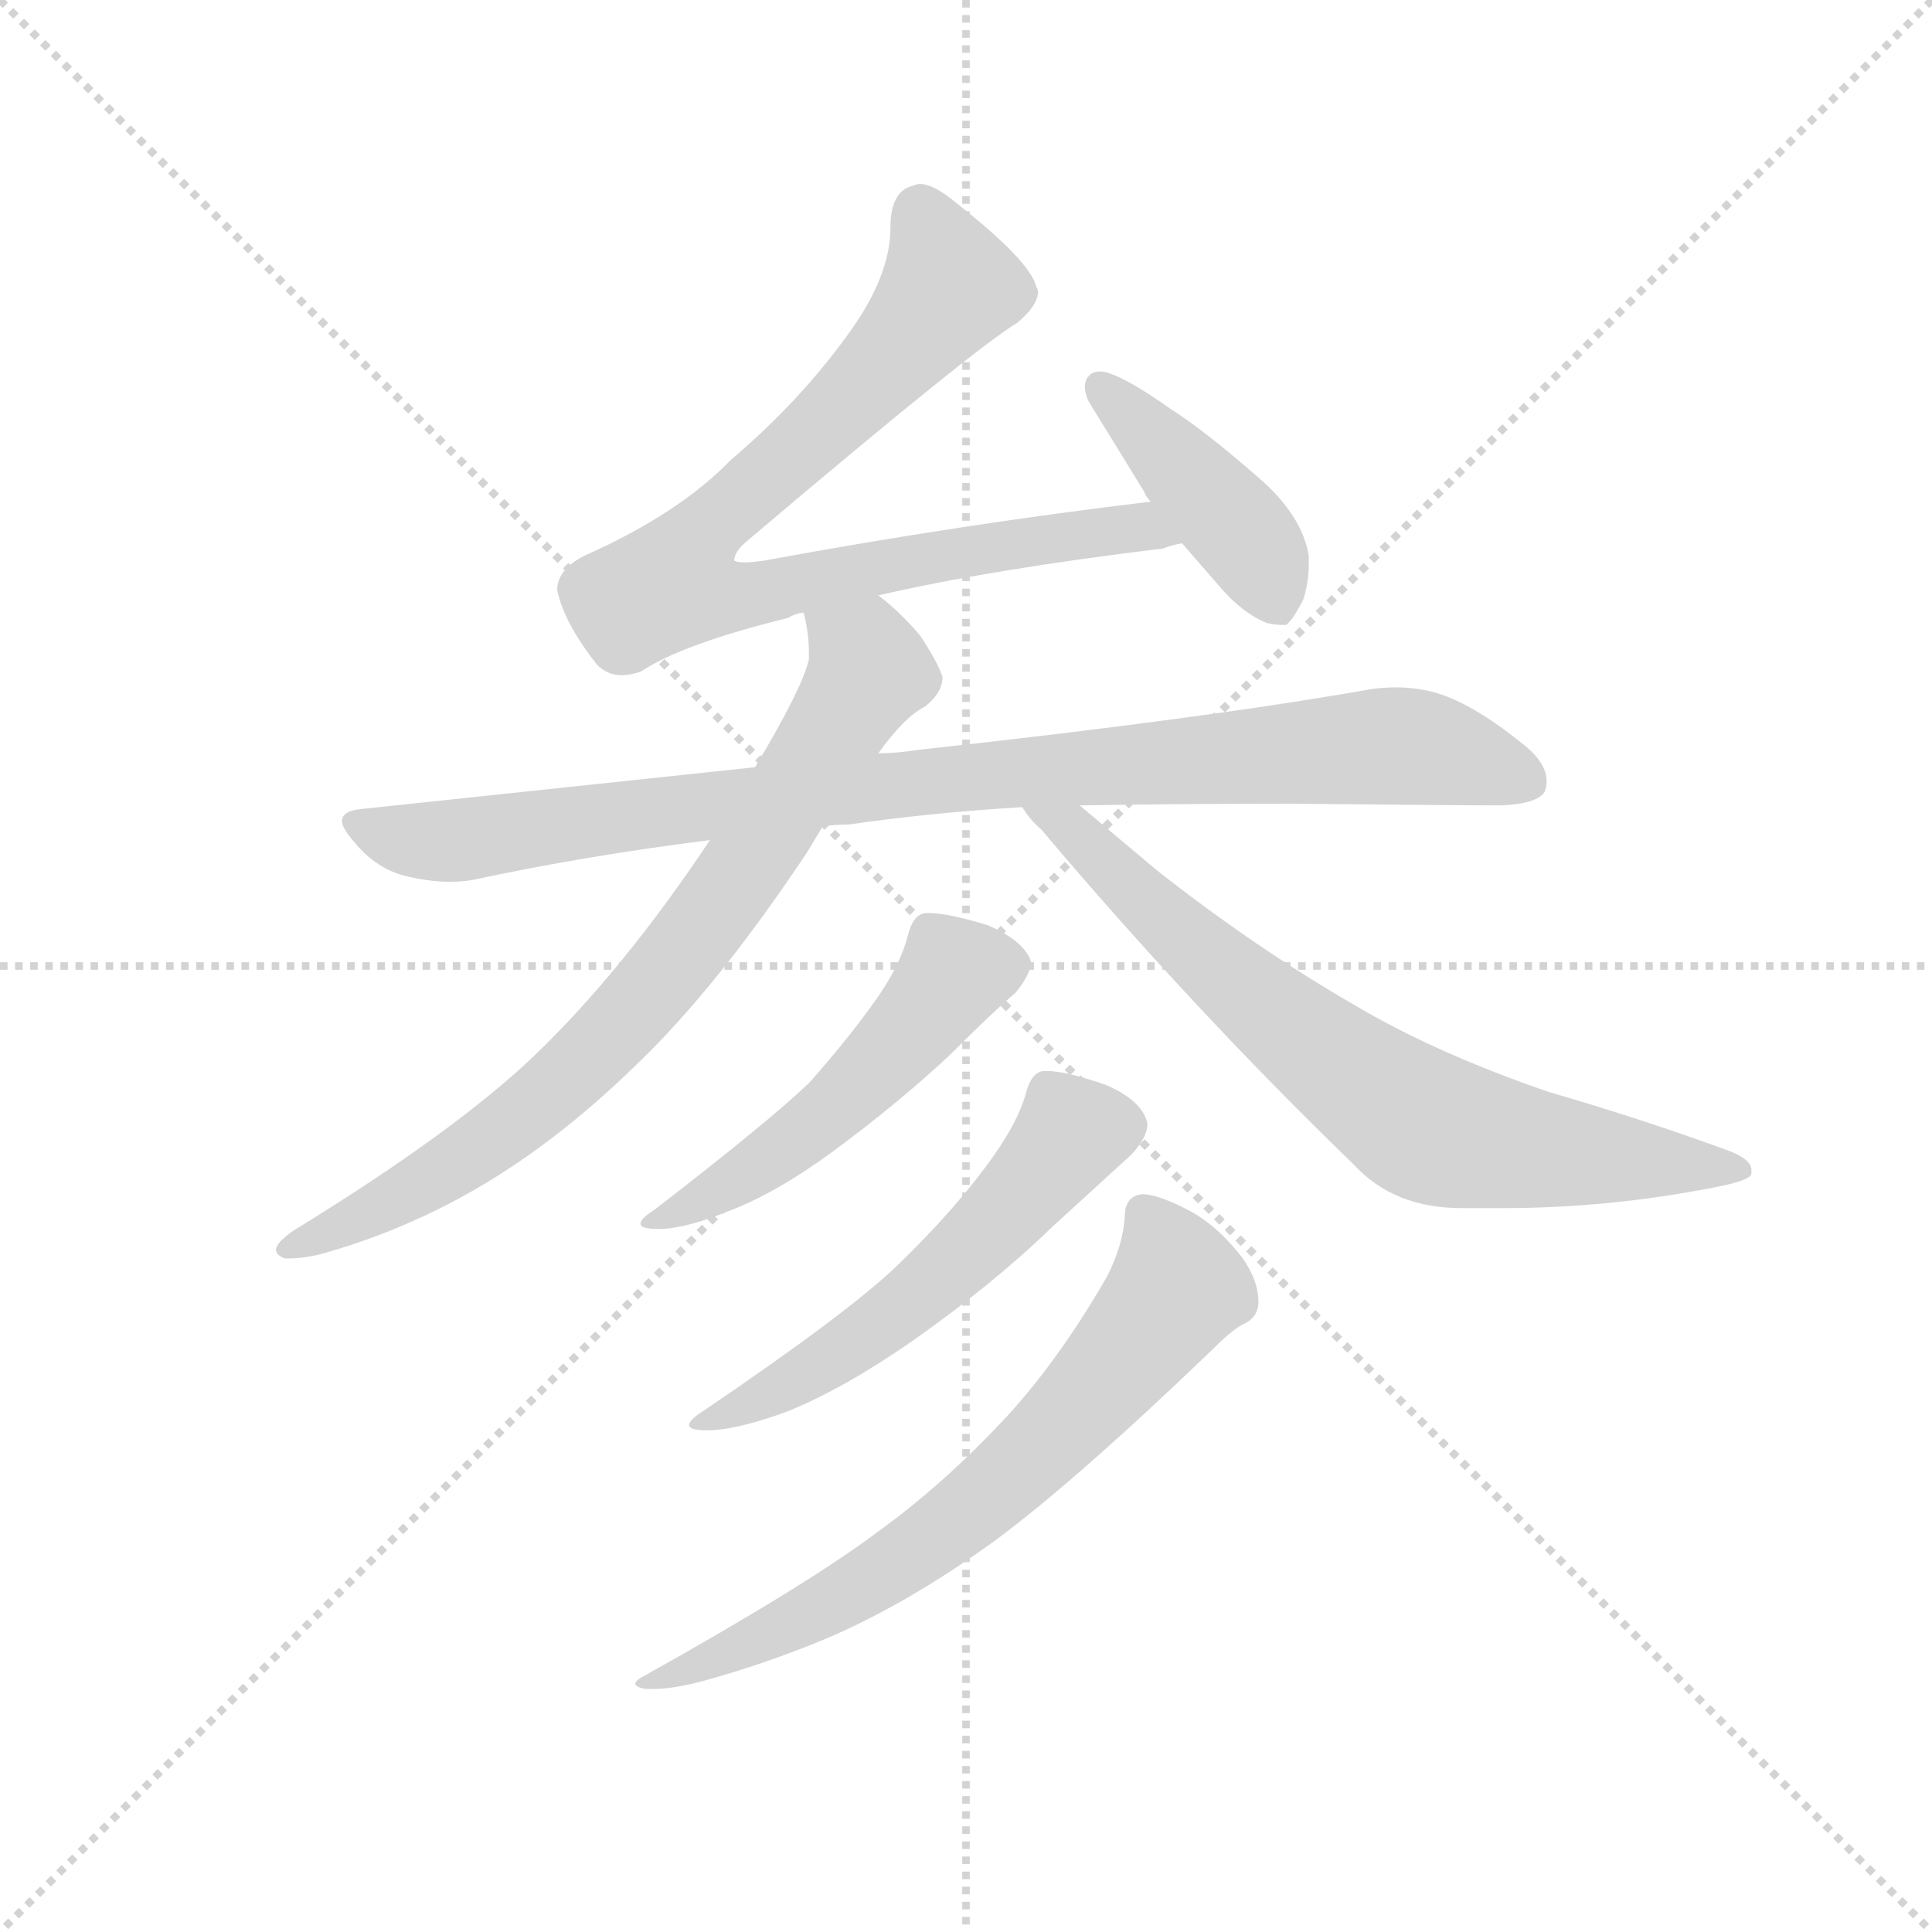 <svg version="1.1" viewBox="0 0 1024 1024" xmlns="http://www.w3.org/2000/svg">
  <g stroke="lightgray" stroke-dasharray="1,1" stroke-width="1" transform="scale(4, 4)">
    <line x1="0" y1="0" x2="256" y2="256"></line>
    <line x1="256" y1="0" x2="0" y2="256"></line>
    <line x1="128" y1="0" x2="128" y2="256"></line>
    <line x1="0" y1="128" x2="256" y2="128"></line>
  </g>
  <g transform="scale(0.92, -0.92) translate(60, -850)">
    <style type="text/css">
      
        @keyframes keyframes0 {
          from {
            stroke: blue;
            stroke-dashoffset: 831;
            stroke-width: 128;
          }
          73% {
            animation-timing-function: step-end;
            stroke: blue;
            stroke-dashoffset: 0;
            stroke-width: 128;
          }
          to {
            stroke: black;
            stroke-width: 1024;
          }
        }
        #make-me-a-hanzi-animation-0 {
          animation: keyframes0 0.926s both;
          animation-delay: 0s;
          animation-timing-function: linear;
        }
      
        @keyframes keyframes1 {
          from {
            stroke: blue;
            stroke-dashoffset: 427;
            stroke-width: 128;
          }
          58% {
            animation-timing-function: step-end;
            stroke: blue;
            stroke-dashoffset: 0;
            stroke-width: 128;
          }
          to {
            stroke: black;
            stroke-width: 1024;
          }
        }
        #make-me-a-hanzi-animation-1 {
          animation: keyframes1 0.597s both;
          animation-delay: 0.926s;
          animation-timing-function: linear;
        }
      
        @keyframes keyframes2 {
          from {
            stroke: blue;
            stroke-dashoffset: 937;
            stroke-width: 128;
          }
          75% {
            animation-timing-function: step-end;
            stroke: blue;
            stroke-dashoffset: 0;
            stroke-width: 128;
          }
          to {
            stroke: black;
            stroke-width: 1024;
          }
        }
        #make-me-a-hanzi-animation-2 {
          animation: keyframes2 1.013s both;
          animation-delay: 1.524s;
          animation-timing-function: linear;
        }
      
        @keyframes keyframes3 {
          from {
            stroke: blue;
            stroke-dashoffset: 781;
            stroke-width: 128;
          }
          72% {
            animation-timing-function: step-end;
            stroke: blue;
            stroke-dashoffset: 0;
            stroke-width: 128;
          }
          to {
            stroke: black;
            stroke-width: 1024;
          }
        }
        #make-me-a-hanzi-animation-3 {
          animation: keyframes3 0.886s both;
          animation-delay: 2.536s;
          animation-timing-function: linear;
        }
      
        @keyframes keyframes4 {
          from {
            stroke: blue;
            stroke-dashoffset: 733;
            stroke-width: 128;
          }
          70% {
            animation-timing-function: step-end;
            stroke: blue;
            stroke-dashoffset: 0;
            stroke-width: 128;
          }
          to {
            stroke: black;
            stroke-width: 1024;
          }
        }
        #make-me-a-hanzi-animation-4 {
          animation: keyframes4 0.847s both;
          animation-delay: 3.422s;
          animation-timing-function: linear;
        }
      
        @keyframes keyframes5 {
          from {
            stroke: blue;
            stroke-dashoffset: 518;
            stroke-width: 128;
          }
          63% {
            animation-timing-function: step-end;
            stroke: blue;
            stroke-dashoffset: 0;
            stroke-width: 128;
          }
          to {
            stroke: black;
            stroke-width: 1024;
          }
        }
        #make-me-a-hanzi-animation-5 {
          animation: keyframes5 0.672s both;
          animation-delay: 4.268s;
          animation-timing-function: linear;
        }
      
        @keyframes keyframes6 {
          from {
            stroke: blue;
            stroke-dashoffset: 564;
            stroke-width: 128;
          }
          65% {
            animation-timing-function: step-end;
            stroke: blue;
            stroke-dashoffset: 0;
            stroke-width: 128;
          }
          to {
            stroke: black;
            stroke-width: 1024;
          }
        }
        #make-me-a-hanzi-animation-6 {
          animation: keyframes6 0.709s both;
          animation-delay: 4.94s;
          animation-timing-function: linear;
        }
      
        @keyframes keyframes7 {
          from {
            stroke: blue;
            stroke-dashoffset: 692;
            stroke-width: 128;
          }
          69% {
            animation-timing-function: step-end;
            stroke: blue;
            stroke-dashoffset: 0;
            stroke-width: 128;
          }
          to {
            stroke: black;
            stroke-width: 1024;
          }
        }
        #make-me-a-hanzi-animation-7 {
          animation: keyframes7 0.813s both;
          animation-delay: 5.649s;
          animation-timing-function: linear;
        }
      
    </style>
    
      <path d="M 446 507 Q 511 522 610 534 Q 615 536 621 537 C 650 543 633 565 603 561 Q 494 548 380 527 Q 373 526 369 526 Q 365 526 363 527 Q 363 532 370 538 Q 501 649 526 664 Q 538 674 538 682 Q 538 683 537 685 Q 533 700 491 733 Q 478 744 470 744 Q 468 744 466 743 Q 453 740 453 719 Q 453 691 429 658 Q 401 619 361 585 Q 331 554 277 530 Q 261 522 261 510 Q 265 491 284 467 Q 290 461 298 461 Q 303 461 309 463 Q 333 479 394 494 Q 399 497 403 497 L 446 507 Z" fill="lightgray"></path>
    
      <path d="M 621 537 L 641 514 Q 655 497 670 491 Q 675 490 678 490 L 681 490 Q 685 493 691 505 Q 694 515 694 525 L 694 530 Q 690 553 666 574 Q 634 602 615 614 Q 591 631 579 635 Q 576 636 574 636 Q 569 636 567 633 Q 565 631 565 627 Q 565 624 567 619 L 599 567 Q 600 564 603 561 L 621 537 Z" fill="lightgray"></path>
    
      <path d="M 469 418 Q 456 416 446 416 L 375 408 L 149 384 Q 137 383 137 377 Q 137 373 144 365 Q 157 349 175 345 Q 188 342 199 342 Q 206 342 212 343 Q 277 357 349 366 L 414 374 Q 422 375 429 375 Q 478 382 529 385 L 562 386 Q 622 387 683 387 Q 781 386 805 386 Q 826 387 830 394 Q 831 397 831 400 Q 831 410 819 420 Q 791 443 770 450 Q 758 454 744 454 Q 737 454 730 453 Q 634 436 469 418 Z" fill="lightgray"></path>
    
      <path d="M 446 416 Q 461 437 473 443 Q 483 451 483 460 Q 480 469 470 484 Q 458 498 446 507 C 423 527 398 527 403 497 Q 406 485 406 475 L 406 470 Q 402 453 375 408 L 349 366 Q 299 291 248 242 Q 202 198 109 141 Q 99 134 99 130 Q 99 127 104 125 L 107 125 Q 113 125 123 127 Q 167 139 207 161 Q 258 189 307 237 Q 353 281 405 359 L 414 374 L 446 416 Z" fill="lightgray"></path>
    
      <path d="M 529 385 Q 533 378 540 372 Q 627 269 720 179 Q 743 154 782 154 L 806 154 Q 867 154 928 166 Q 949 170 949 174 L 949 176 Q 949 182 936 187 Q 887 205 832 221 Q 768 243 722 270 Q 663 304 606 349 L 562 386 C 539 405 510 408 529 385 Z" fill="lightgray"></path>
    
      <path d="M 446 276 Q 430 253 406 226 Q 383 204 317 153 Q 309 148 309 145 Q 309 142 319 142 L 322 142 Q 337 143 359 152 Q 386 162 419 186 Q 457 214 487 242 Q 513 268 525 278 Q 534 289 534 296 Q 530 308 509 317 Q 486 324 475 324 L 473 324 Q 466 323 463 311 Q 459 295 446 276 Z" fill="lightgray"></path>
    
      <path d="M 508 178 Q 488 151 457 121 Q 429 94 345 37 Q 337 32 337 29 Q 337 26 347 26 L 350 26 Q 367 27 394 37 Q 426 50 465 77 Q 512 110 546 143 L 592 185 Q 601 195 601 202 L 601 203 Q 598 216 577 225 Q 554 233 543 233 L 541 233 Q 534 232 531 220 Q 526 202 508 178 Z" fill="lightgray"></path>
    
      <path d="M 578 115 Q 551 68 521 35 Q 484 -5 445 -33 Q 405 -63 312 -115 Q 306 -118 306 -120 Q 306 -122 312 -123 L 317 -123 Q 327 -123 343 -119 Q 380 -109 416 -94 Q 463 -74 514 -37 Q 561 -2 639 73 Q 650 84 656 87 Q 665 91 665 100 Q 665 112 656 125 Q 643 142 628 151 Q 608 162 598 162 Q 588 161 588 149 Q 587 133 578 115 Z" fill="lightgray"></path>
    
    
      <clipPath id="make-me-a-hanzi-clip-0">
        <path d="M 446 507 Q 511 522 610 534 Q 615 536 621 537 C 650 543 633 565 603 561 Q 494 548 380 527 Q 373 526 369 526 Q 365 526 363 527 Q 363 532 370 538 Q 501 649 526 664 Q 538 674 538 682 Q 538 683 537 685 Q 533 700 491 733 Q 478 744 470 744 Q 468 744 466 743 Q 453 740 453 719 Q 453 691 429 658 Q 401 619 361 585 Q 331 554 277 530 Q 261 522 261 510 Q 265 491 284 467 Q 290 461 298 461 Q 303 461 309 463 Q 333 479 394 494 Q 399 497 403 497 L 446 507 Z"></path>
      </clipPath>
      <path clip-path="url(#make-me-a-hanzi-clip-0)" d="M 471 731 L 487 687 L 482 678 L 419 607 L 349 547 L 328 514 L 360 505 L 539 540 L 597 546 L 614 541" fill="none" id="make-me-a-hanzi-animation-0" stroke-dasharray="703 1406" stroke-linecap="round"></path>
    
      <clipPath id="make-me-a-hanzi-clip-1">
        <path d="M 621 537 L 641 514 Q 655 497 670 491 Q 675 490 678 490 L 681 490 Q 685 493 691 505 Q 694 515 694 525 L 694 530 Q 690 553 666 574 Q 634 602 615 614 Q 591 631 579 635 Q 576 636 574 636 Q 569 636 567 633 Q 565 631 565 627 Q 565 624 567 619 L 599 567 Q 600 564 603 561 L 621 537 Z"></path>
      </clipPath>
      <path clip-path="url(#make-me-a-hanzi-clip-1)" d="M 574 628 L 651 548 L 680 496" fill="none" id="make-me-a-hanzi-animation-1" stroke-dasharray="299 598" stroke-linecap="round"></path>
    
      <clipPath id="make-me-a-hanzi-clip-2">
        <path d="M 469 418 Q 456 416 446 416 L 375 408 L 149 384 Q 137 383 137 377 Q 137 373 144 365 Q 157 349 175 345 Q 188 342 199 342 Q 206 342 212 343 Q 277 357 349 366 L 414 374 Q 422 375 429 375 Q 478 382 529 385 L 562 386 Q 622 387 683 387 Q 781 386 805 386 Q 826 387 830 394 Q 831 397 831 400 Q 831 410 819 420 Q 791 443 770 450 Q 758 454 744 454 Q 737 454 730 453 Q 634 436 469 418 Z"></path>
      </clipPath>
      <path clip-path="url(#make-me-a-hanzi-clip-2)" d="M 147 375 L 195 365 L 518 405 L 730 420 L 763 418 L 821 399" fill="none" id="make-me-a-hanzi-animation-2" stroke-dasharray="809 1618" stroke-linecap="round"></path>
    
      <clipPath id="make-me-a-hanzi-clip-3">
        <path d="M 446 416 Q 461 437 473 443 Q 483 451 483 460 Q 480 469 470 484 Q 458 498 446 507 C 423 527 398 527 403 497 Q 406 485 406 475 L 406 470 Q 402 453 375 408 L 349 366 Q 299 291 248 242 Q 202 198 109 141 Q 99 134 99 130 Q 99 127 104 125 L 107 125 Q 113 125 123 127 Q 167 139 207 161 Q 258 189 307 237 Q 353 281 405 359 L 414 374 L 446 416 Z"></path>
      </clipPath>
      <path clip-path="url(#make-me-a-hanzi-clip-3)" d="M 412 493 L 438 473 L 441 464 L 370 350 L 312 276 L 263 225 L 214 188 L 167 158 L 106 132" fill="none" id="make-me-a-hanzi-animation-3" stroke-dasharray="653 1306" stroke-linecap="round"></path>
    
      <clipPath id="make-me-a-hanzi-clip-4">
        <path d="M 529 385 Q 533 378 540 372 Q 627 269 720 179 Q 743 154 782 154 L 806 154 Q 867 154 928 166 Q 949 170 949 174 L 949 176 Q 949 182 936 187 Q 887 205 832 221 Q 768 243 722 270 Q 663 304 606 349 L 562 386 C 539 405 510 408 529 385 Z"></path>
      </clipPath>
      <path clip-path="url(#make-me-a-hanzi-clip-4)" d="M 535 384 L 559 372 L 634 299 L 758 203 L 813 190 L 944 175" fill="none" id="make-me-a-hanzi-animation-4" stroke-dasharray="605 1210" stroke-linecap="round"></path>
    
      <clipPath id="make-me-a-hanzi-clip-5">
        <path d="M 446 276 Q 430 253 406 226 Q 383 204 317 153 Q 309 148 309 145 Q 309 142 319 142 L 322 142 Q 337 143 359 152 Q 386 162 419 186 Q 457 214 487 242 Q 513 268 525 278 Q 534 289 534 296 Q 530 308 509 317 Q 486 324 475 324 L 473 324 Q 466 323 463 311 Q 459 295 446 276 Z"></path>
      </clipPath>
      <path clip-path="url(#make-me-a-hanzi-clip-5)" d="M 523 295 L 490 289 L 414 206 L 359 167 L 315 147" fill="none" id="make-me-a-hanzi-animation-5" stroke-dasharray="390 780" stroke-linecap="round"></path>
    
      <clipPath id="make-me-a-hanzi-clip-6">
        <path d="M 508 178 Q 488 151 457 121 Q 429 94 345 37 Q 337 32 337 29 Q 337 26 347 26 L 350 26 Q 367 27 394 37 Q 426 50 465 77 Q 512 110 546 143 L 592 185 Q 601 195 601 202 L 601 203 Q 598 216 577 225 Q 554 233 543 233 L 541 233 Q 534 232 531 220 Q 526 202 508 178 Z"></path>
      </clipPath>
      <path clip-path="url(#make-me-a-hanzi-clip-6)" d="M 590 203 L 557 197 L 495 127 L 459 96 L 404 58 L 343 31" fill="none" id="make-me-a-hanzi-animation-6" stroke-dasharray="436 872" stroke-linecap="round"></path>
    
      <clipPath id="make-me-a-hanzi-clip-7">
        <path d="M 578 115 Q 551 68 521 35 Q 484 -5 445 -33 Q 405 -63 312 -115 Q 306 -118 306 -120 Q 306 -122 312 -123 L 317 -123 Q 327 -123 343 -119 Q 380 -109 416 -94 Q 463 -74 514 -37 Q 561 -2 639 73 Q 650 84 656 87 Q 665 91 665 100 Q 665 112 656 125 Q 643 142 628 151 Q 608 162 598 162 Q 588 161 588 149 Q 587 133 578 115 Z"></path>
      </clipPath>
      <path clip-path="url(#make-me-a-hanzi-clip-7)" d="M 599 151 L 610 136 L 616 105 L 531 8 L 426 -70 L 334 -114 L 310 -119" fill="none" id="make-me-a-hanzi-animation-7" stroke-dasharray="564 1128" stroke-linecap="round"></path>
    
  </g>
</svg>